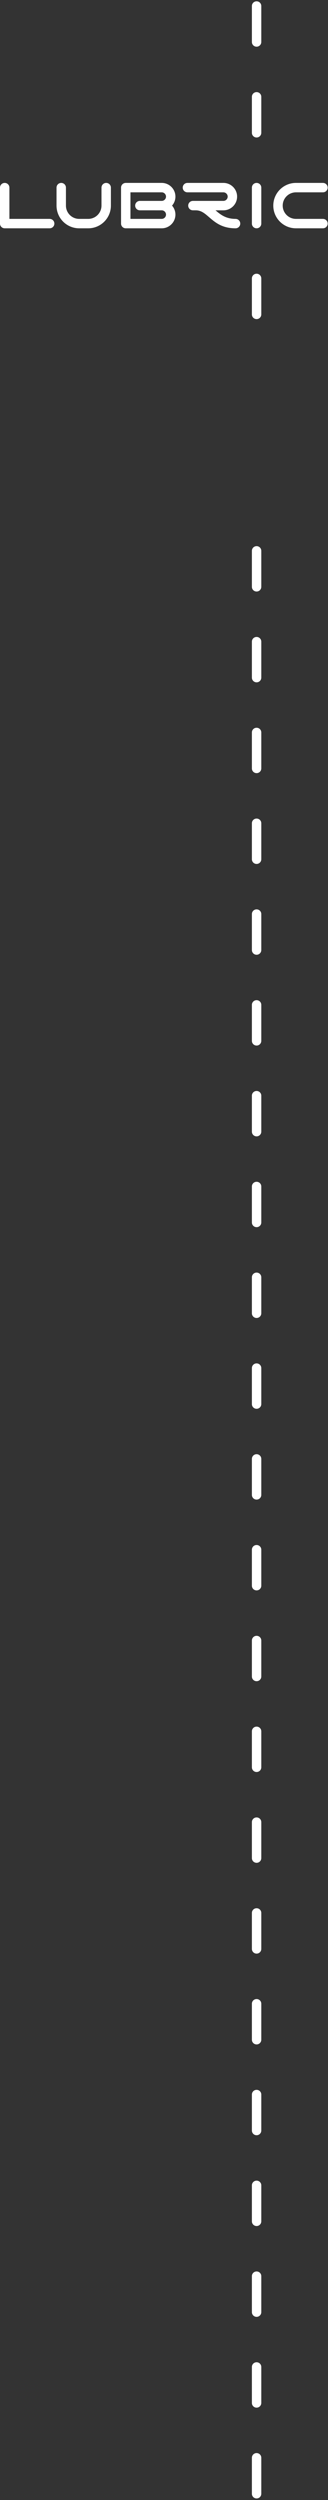 <svg width="156" height="1187" viewBox="0 0 156 1187" fill="none" xmlns="http://www.w3.org/2000/svg">
<rect x="0" y="0" width="156" height="1187" fill="#333333" stroke="none"/>
<path d="M119.801 1166.92C119.801 1165.69 120.802 1164.69 122.038 1164.69C123.273 1164.69 124.275 1165.69 124.275 1166.92V1184.01C124.275 1185.24 123.273 1186.24 122.038 1186.24C120.802 1186.24 119.801 1185.24 119.801 1184.01V1166.92ZM119.801 1123.81C119.801 1122.57 120.802 1121.57 122.038 1121.57C123.273 1121.57 124.275 1122.57 124.275 1123.81V1140.89C124.275 1142.13 123.273 1143.13 122.038 1143.13C120.802 1143.13 119.801 1142.13 119.801 1140.89V1123.81ZM119.801 1080.69C119.801 1079.46 120.802 1078.46 122.038 1078.46C123.273 1078.46 124.275 1079.46 124.275 1080.69V1097.78C124.275 1099.01 123.273 1100.02 122.038 1100.02C120.802 1100.02 119.801 1099.01 119.801 1097.78V1080.69ZM119.801 1037.58C119.801 1036.35 120.802 1035.34 122.038 1035.34C123.273 1035.34 124.275 1036.35 124.275 1037.58V1054.66C124.275 1055.9 123.273 1056.9 122.038 1056.9C120.802 1056.9 119.801 1055.9 119.801 1054.66V1037.58ZM119.801 994.468C119.801 993.233 120.802 992.231 122.038 992.231C123.273 992.231 124.275 993.233 124.275 994.468V1011.55C124.275 1012.79 123.273 1013.79 122.038 1013.79C120.802 1013.79 119.801 1012.79 119.801 1011.55V994.468ZM119.801 951.355C119.801 950.119 120.802 949.118 122.038 949.118C123.273 949.118 124.275 950.119 124.275 951.355V968.438C124.275 969.673 123.273 970.675 122.038 970.675C120.802 970.675 119.801 969.673 119.801 968.438V951.355ZM119.801 908.24C119.801 907.005 120.802 906.004 122.038 906.004C123.273 906.004 124.275 907.005 124.275 908.24V925.323C124.275 926.558 123.273 927.56 122.038 927.56C120.802 927.56 119.801 926.558 119.801 925.323V908.24ZM119.801 865.127C119.801 863.891 120.802 862.891 122.038 862.891C123.273 862.891 124.275 863.891 124.275 865.127V882.21C124.275 883.445 123.273 884.447 122.038 884.447C120.802 884.447 119.801 883.445 119.801 882.21V865.127ZM119.801 822.013C119.801 820.778 120.802 819.776 122.038 819.776C123.273 819.776 124.275 820.778 124.275 822.013V839.096C124.275 840.332 123.273 841.333 122.038 841.333C120.802 841.333 119.801 840.332 119.801 839.096V822.013ZM119.801 778.9C119.801 777.663 120.802 776.663 122.038 776.663C123.273 776.663 124.275 777.663 124.275 778.9V795.983C124.275 797.218 123.273 798.22 122.038 798.22C120.802 798.22 119.801 797.218 119.801 795.983V778.9ZM119.801 735.786C119.801 734.55 120.802 733.549 122.038 733.549C123.273 733.549 124.275 734.55 124.275 735.786V752.87C124.275 754.105 123.273 755.105 122.038 755.105C120.802 755.105 119.801 754.105 119.801 752.87V735.786ZM119.801 692.672C119.801 691.436 120.802 690.436 122.038 690.436C123.273 690.436 124.275 691.436 124.275 692.672V709.755C124.275 710.99 123.273 711.992 122.038 711.992C120.802 711.992 119.801 710.99 119.801 709.755V692.672ZM119.801 649.558C119.801 648.323 120.802 647.321 122.038 647.321C123.273 647.321 124.275 648.323 124.275 649.558V666.642C124.275 667.877 123.273 668.879 122.038 668.879C120.802 668.879 119.801 667.877 119.801 666.642V649.558ZM119.801 606.445C119.801 605.21 120.802 604.208 122.038 604.208C123.273 604.208 124.275 605.21 124.275 606.445V623.528C124.275 624.763 123.273 625.765 122.038 625.765C120.802 625.765 119.801 624.763 119.801 623.528V606.445ZM119.801 563.33C119.801 562.095 120.802 561.093 122.038 561.093C123.273 561.093 124.275 562.095 124.275 563.33V580.415C124.275 581.65 123.273 582.651 122.038 582.651C120.802 582.651 119.801 581.65 119.801 580.415V563.33ZM119.801 520.217C119.801 518.982 120.802 517.98 122.038 517.98C123.273 517.98 124.275 518.982 124.275 520.217V537.3C124.275 538.535 123.273 539.537 122.038 539.537C120.802 539.537 119.801 538.535 119.801 537.3V520.217ZM119.801 477.103C119.801 475.868 120.802 474.866 122.038 474.866C123.273 474.866 124.275 475.868 124.275 477.103V494.187C124.275 495.422 123.273 496.424 122.038 496.424C120.802 496.424 119.801 495.422 119.801 494.187V477.103ZM119.801 433.99C119.801 432.755 120.802 431.753 122.038 431.753C123.273 431.753 124.275 432.755 124.275 433.99V451.073C124.275 452.309 123.273 453.31 122.038 453.31C120.802 453.31 119.801 452.309 119.801 451.073V433.99ZM119.801 390.875C119.801 389.64 120.802 388.64 122.038 388.64C123.273 388.64 124.275 389.64 124.275 390.875V407.96C124.275 409.195 123.273 410.196 122.038 410.196C120.802 410.196 119.801 409.195 119.801 407.96V390.875ZM119.801 347.762C119.801 346.527 120.802 345.525 122.038 345.525C123.273 345.525 124.275 346.527 124.275 347.762V364.845C124.275 366.082 123.273 367.082 122.038 367.082C120.802 367.082 119.801 366.082 119.801 364.845V347.762ZM119.801 304.648C119.801 303.413 120.802 302.412 122.038 302.412C123.273 302.412 124.275 303.413 124.275 304.648V321.732C124.275 322.967 123.273 323.969 122.038 323.969C120.802 323.969 119.801 322.967 119.801 321.732V304.648ZM119.801 261.535C119.801 260.299 120.802 259.298 122.038 259.298C123.273 259.298 124.275 260.299 124.275 261.535V278.617C124.275 279.854 123.273 280.854 122.038 280.854C120.802 280.854 119.801 279.854 119.801 278.617V261.535ZM26.885 89.08C26.885 87.844 27.886 86.843 29.121 86.843C30.357 86.843 31.358 87.844 31.358 89.08V97.621C31.358 99.362 32.064 100.939 33.205 102.079C34.346 103.22 35.922 103.927 37.663 103.927H41.966C43.707 103.927 45.282 103.22 46.424 102.079C47.564 100.939 48.27 99.363 48.27 97.621V89.08C48.27 87.844 49.272 86.843 50.507 86.843C51.742 86.843 52.744 87.844 52.744 89.08V97.621C52.744 100.598 51.537 103.293 49.587 105.242C47.636 107.192 44.941 108.399 41.966 108.399H37.663C34.687 108.399 31.992 107.192 30.042 105.242C28.091 103.293 26.885 100.598 26.885 97.621L26.885 89.08ZM119.801 89.08C119.801 87.844 120.802 86.843 122.038 86.843C123.273 86.843 124.275 87.844 124.275 89.08V106.164C124.275 107.399 123.273 108.401 122.038 108.401C120.802 108.401 119.801 107.399 119.801 106.164V89.08ZM91.748 99.858C90.513 99.858 89.511 98.857 89.511 97.621C89.511 96.386 90.513 95.385 91.748 95.385H106.259C106.815 95.385 107.324 95.155 107.693 94.785C108.063 94.415 108.293 93.908 108.293 93.351C108.293 92.793 108.063 92.286 107.693 91.916C107.324 91.546 106.815 91.316 106.259 91.316H89.144C87.908 91.316 86.907 90.314 86.907 89.08C86.907 87.844 87.908 86.843 89.144 86.843H106.259C108.05 86.843 109.678 87.575 110.857 88.753C112.035 89.932 112.766 91.558 112.766 93.351C112.766 95.143 112.035 96.77 110.857 97.948C109.678 99.127 108.05 99.859 106.259 99.859H102.497C104.793 101.84 107.366 103.927 112.034 103.927C113.269 103.927 114.271 104.927 114.271 106.162C114.271 107.399 113.269 108.399 112.034 108.399C105.551 108.399 102.298 105.584 99.331 103.016C97.43 101.371 95.683 99.859 93.173 99.859L91.748 99.858ZM66.52 99.858C65.285 99.858 64.284 98.857 64.284 97.621C64.284 96.386 65.285 95.385 66.52 95.385H76.924C77.481 95.385 77.989 95.155 78.358 94.785C78.728 94.415 78.958 93.908 78.958 93.351C78.958 92.793 78.728 92.286 78.358 91.916C77.989 91.546 77.481 91.316 76.924 91.316H62.047V103.927H76.924C77.481 103.927 77.989 103.697 78.358 103.327C78.728 102.958 78.958 102.449 78.958 101.892C78.958 101.373 78.761 100.896 78.439 100.534L78.358 100.457C77.989 100.087 77.481 99.859 76.924 99.859L66.52 99.858ZM57.573 89.137L57.572 89.079C57.572 87.844 58.574 86.842 59.809 86.842H76.924C78.716 86.842 80.343 87.574 81.522 88.753C82.7 89.931 83.432 91.558 83.432 93.351C83.432 94.984 82.824 96.482 81.823 97.626C82.823 98.769 83.432 100.264 83.432 101.892C83.432 103.683 82.7 105.312 81.522 106.49C80.343 107.669 78.716 108.399 76.924 108.399H59.809C58.574 108.399 57.572 107.399 57.572 106.162L57.573 106.106V89.137ZM0 89.079C0 87.844 1.001 86.842 2.236 86.842C3.472 86.842 4.473 87.844 4.473 89.079V103.927H23.622C24.857 103.927 25.859 104.927 25.859 106.162C25.859 107.399 24.857 108.399 23.622 108.399H2.236C1.001 108.399 0 107.399 0 106.162V89.079ZM153.603 86.842C154.838 86.842 155.839 87.844 155.839 89.079C155.839 90.314 154.838 91.316 153.603 91.316H140.759C139.017 91.316 137.441 92.022 136.3 93.163C135.16 94.304 134.453 95.88 134.453 97.621C134.453 99.362 135.159 100.939 136.3 102.079C137.441 103.22 139.017 103.927 140.759 103.927H153.603C154.838 103.927 155.839 104.927 155.839 106.162C155.839 107.399 154.838 108.399 153.603 108.399H140.759C137.783 108.399 135.088 107.192 133.137 105.242C131.187 103.293 129.98 100.598 129.98 97.622C129.98 94.646 131.187 91.95 133.137 90C135.088 88.049 137.783 86.843 140.759 86.843L153.603 86.842ZM119.8 132.194C119.8 130.957 120.802 129.957 122.038 129.957C123.273 129.957 124.274 130.957 124.274 132.194V149.277C124.274 150.512 123.273 151.513 122.038 151.513C120.802 151.513 119.8 150.512 119.8 149.277V132.194ZM119.8 45.966C119.8 44.731 120.802 43.729 122.038 43.729C123.273 43.729 124.274 44.731 124.274 45.966V63.049C124.274 64.286 123.273 65.286 122.038 65.286C120.802 65.286 119.8 64.286 119.8 63.049V45.966ZM119.8 2.853C119.8 1.617 120.802 0.616 122.038 0.616C123.273 0.616 124.274 1.617 124.274 2.853V19.936C124.274 21.171 123.273 22.173 122.038 22.173C120.802 22.173 119.8 21.171 119.8 19.936V2.853Z" fill="white"/>
</svg>
